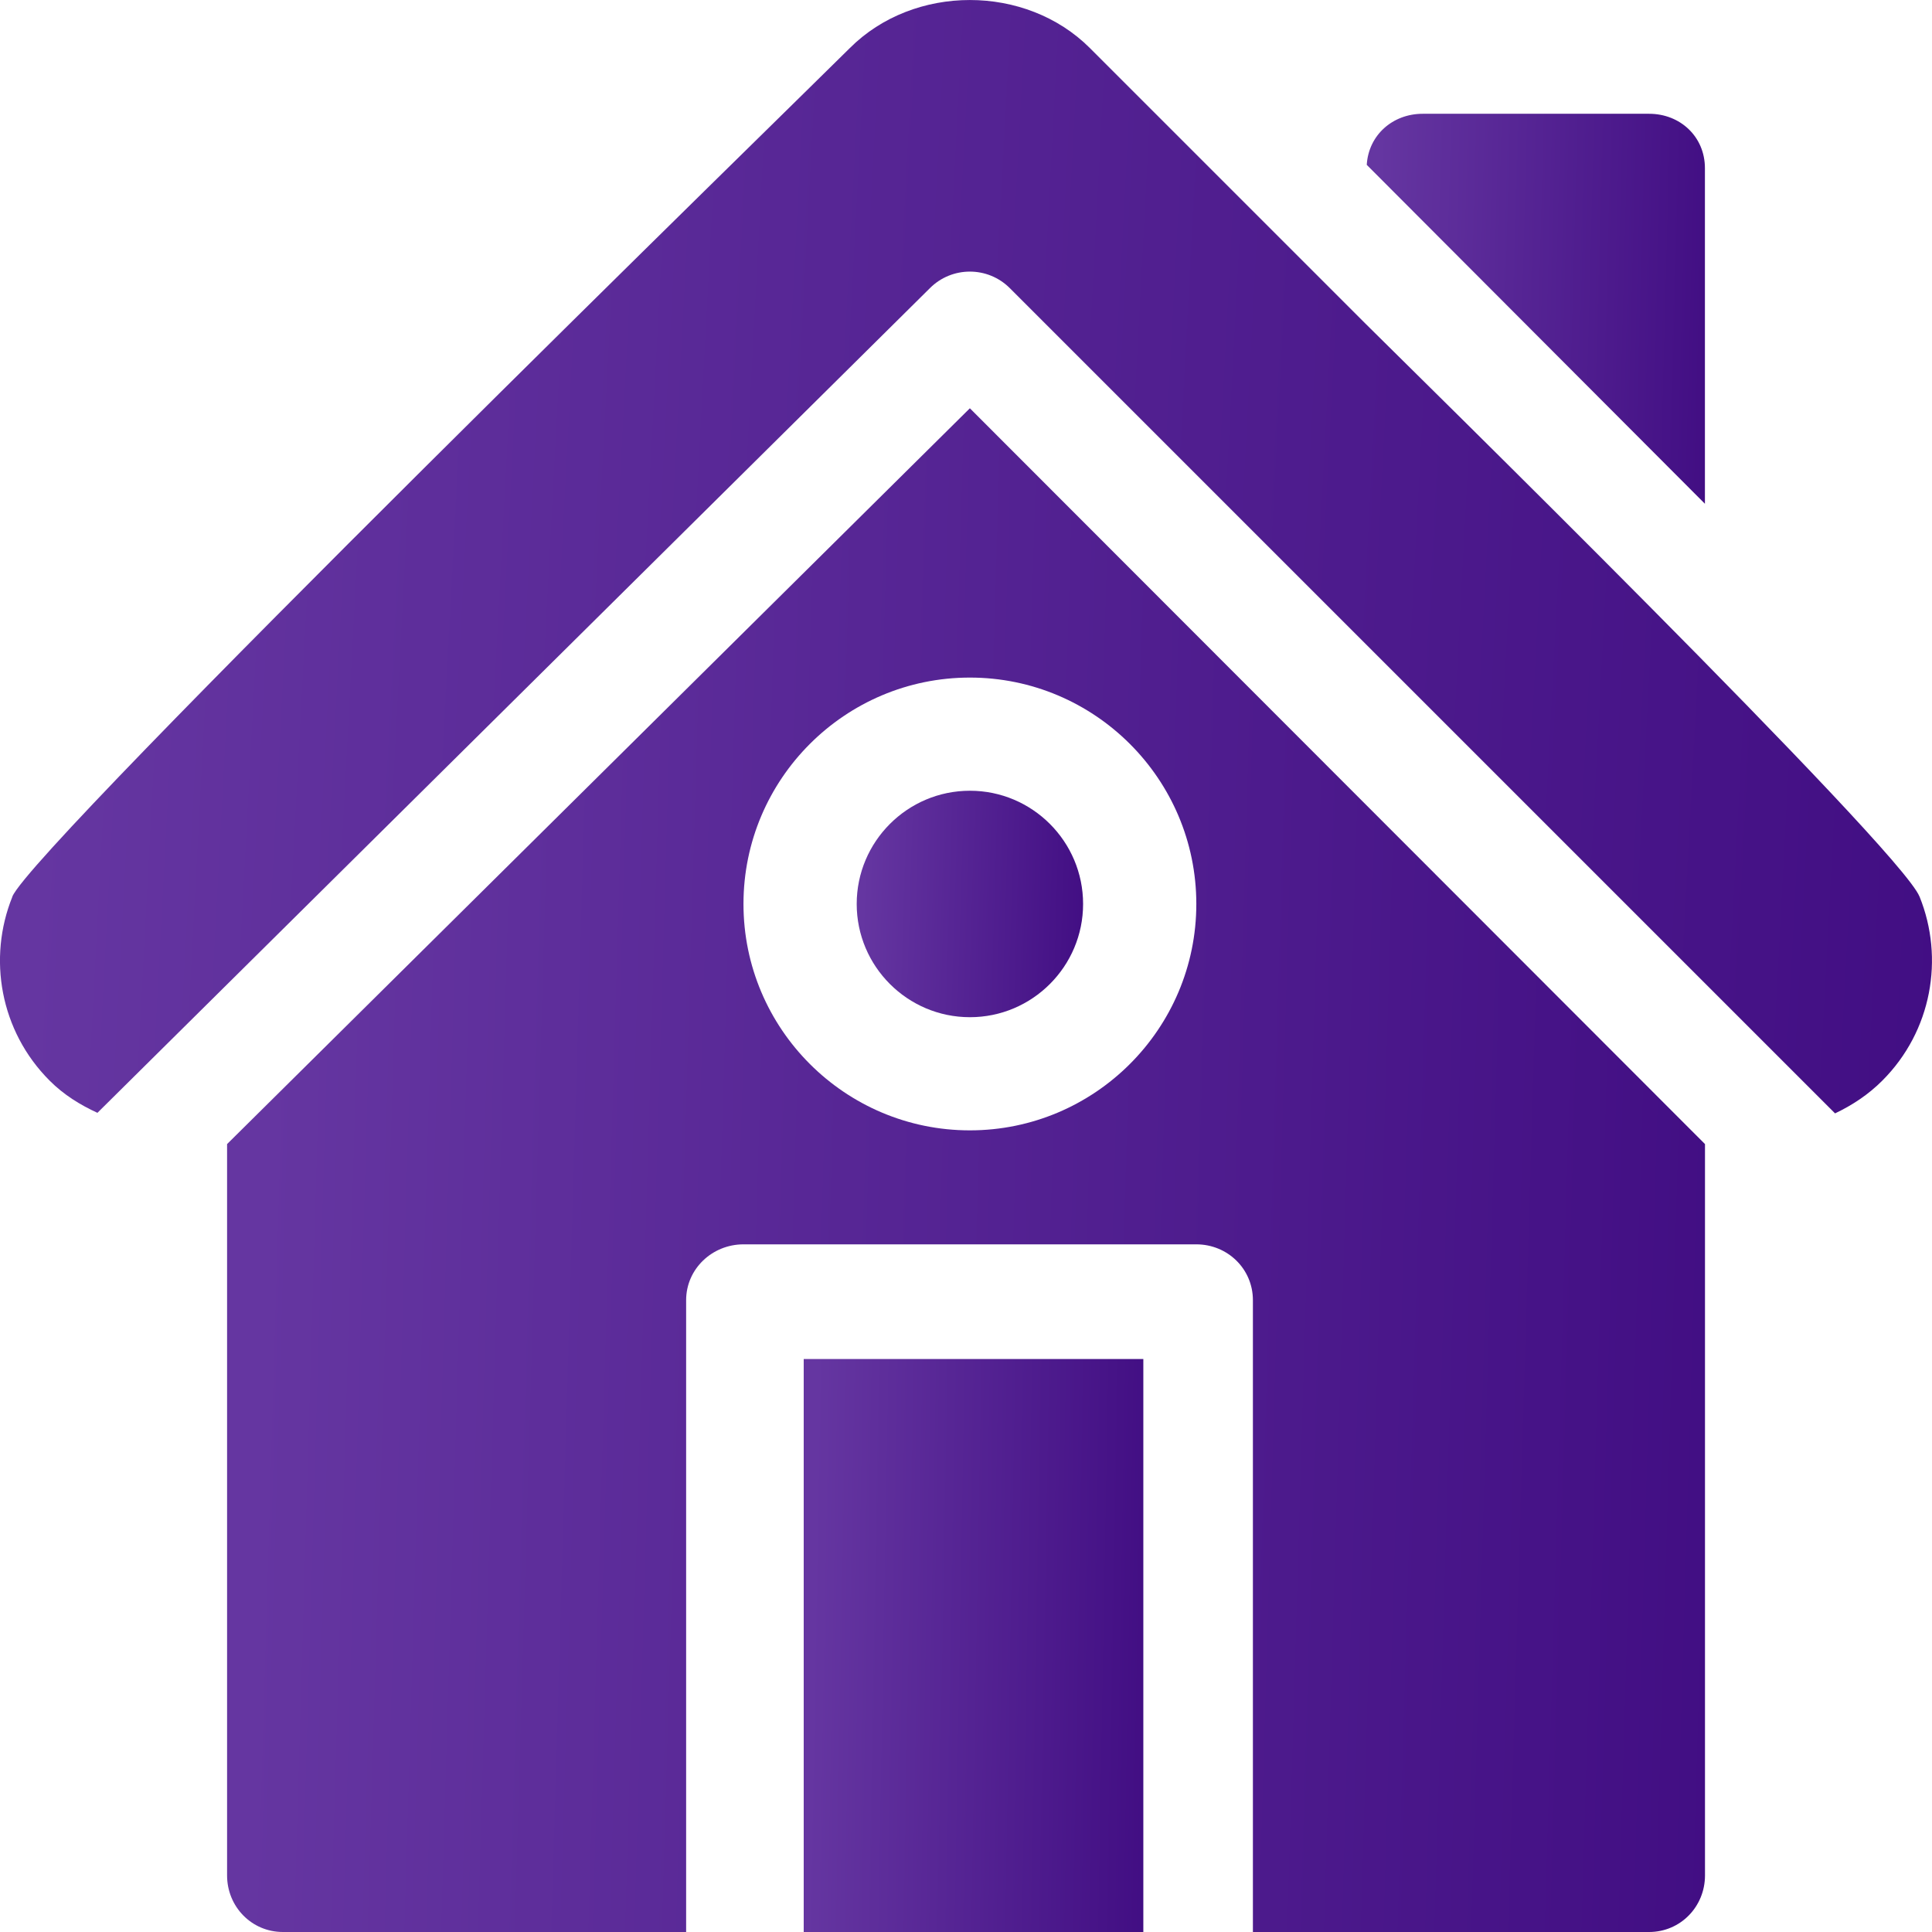 <svg width="28" height="28" viewBox="0 0 28 28" fill="none" xmlns="http://www.w3.org/2000/svg">
<g clip-path="url(#clip0)">
<path d="M14.056 5.917L3.291 16.581V27.18C3.291 27.633 3.647 28 4.1 28H9.944V18.843C9.944 18.39 10.322 18.034 10.775 18.034H17.338C17.791 18.034 18.158 18.39 18.158 18.843V28H23.9C24.354 28 24.71 27.633 24.71 27.18V16.581L14.056 5.917ZM14.056 16.382C12.247 16.382 10.775 14.911 10.775 13.101C10.775 11.291 12.247 9.82 14.056 9.82C15.865 9.82 17.338 11.291 17.338 13.101C17.338 14.911 15.865 16.382 14.056 16.382Z" fill="url(#paint0_linear)"/>
<path d="M14.057 11.46C13.151 11.46 12.416 12.197 12.416 13.101C12.416 14.005 13.151 14.742 14.057 14.742C14.962 14.742 15.697 14.005 15.697 13.101C15.697 12.197 14.962 11.46 14.057 11.46Z" fill="url(#paint1_linear)"/>
<path d="M16.57 19.696H11.648V28H16.57V19.696Z" fill="url(#paint2_linear)"/>
<path d="M27.821 12.998C27.82 12.997 27.82 12.995 27.819 12.994C27.535 12.292 20.345 5.246 19.798 4.699L15.796 0.697C14.867 -0.232 13.245 -0.232 12.316 0.697C11.726 1.287 0.475 12.264 0.179 12.994C0.179 12.995 0.179 12.997 0.179 12.997C-0.18 13.886 -0 14.942 0.719 15.661C0.924 15.867 1.162 16.013 1.412 16.128L13.476 4.177C13.796 3.856 14.316 3.856 14.636 4.177L26.595 16.136C26.845 16.017 27.079 15.863 27.28 15.661C27.999 14.942 28.179 13.886 27.821 12.998Z" fill="url(#paint3_linear)"/>
<path d="M23.9 1.649H20.619C20.182 1.649 19.834 1.959 19.808 2.389L24.709 7.301V2.437C24.709 1.983 24.353 1.649 23.9 1.649Z" fill="url(#paint4_linear)"/>
</g>
<defs>
<linearGradient id="paint0_linear" x1="4.339" y1="-1.812" x2="27.242" y2="-1.137" gradientUnits="userSpaceOnUse">
<stop stop-color="#6536A1"/>
<stop offset="1" stop-color="#3F0B81"/>
</linearGradient>
<linearGradient id="paint1_linear" x1="12.577" y1="10.312" x2="16.085" y2="10.419" gradientUnits="userSpaceOnUse">
<stop stop-color="#6536A1"/>
<stop offset="1" stop-color="#3F0B81"/>
</linearGradient>
<linearGradient id="paint2_linear" x1="11.889" y1="16.79" x2="17.155" y2="16.885" gradientUnits="userSpaceOnUse">
<stop stop-color="#6536A1"/>
<stop offset="1" stop-color="#3F0B81"/>
</linearGradient>
<linearGradient id="paint3_linear" x1="1.37" y1="-5.648" x2="31.253" y2="-4.07" gradientUnits="userSpaceOnUse">
<stop stop-color="#6536A1"/>
<stop offset="1" stop-color="#3F0B81"/>
</linearGradient>
<linearGradient id="paint4_linear" x1="20.048" y1="-0.329" x2="25.29" y2="-0.191" gradientUnits="userSpaceOnUse">
<stop stop-color="#6536A1"/>
<stop offset="1" stop-color="#3F0B81"/>
</linearGradient>
<clipPath id="clip0">
<rect width="28" height="28" fill="white"/>
</clipPath>
</defs>
</svg>
